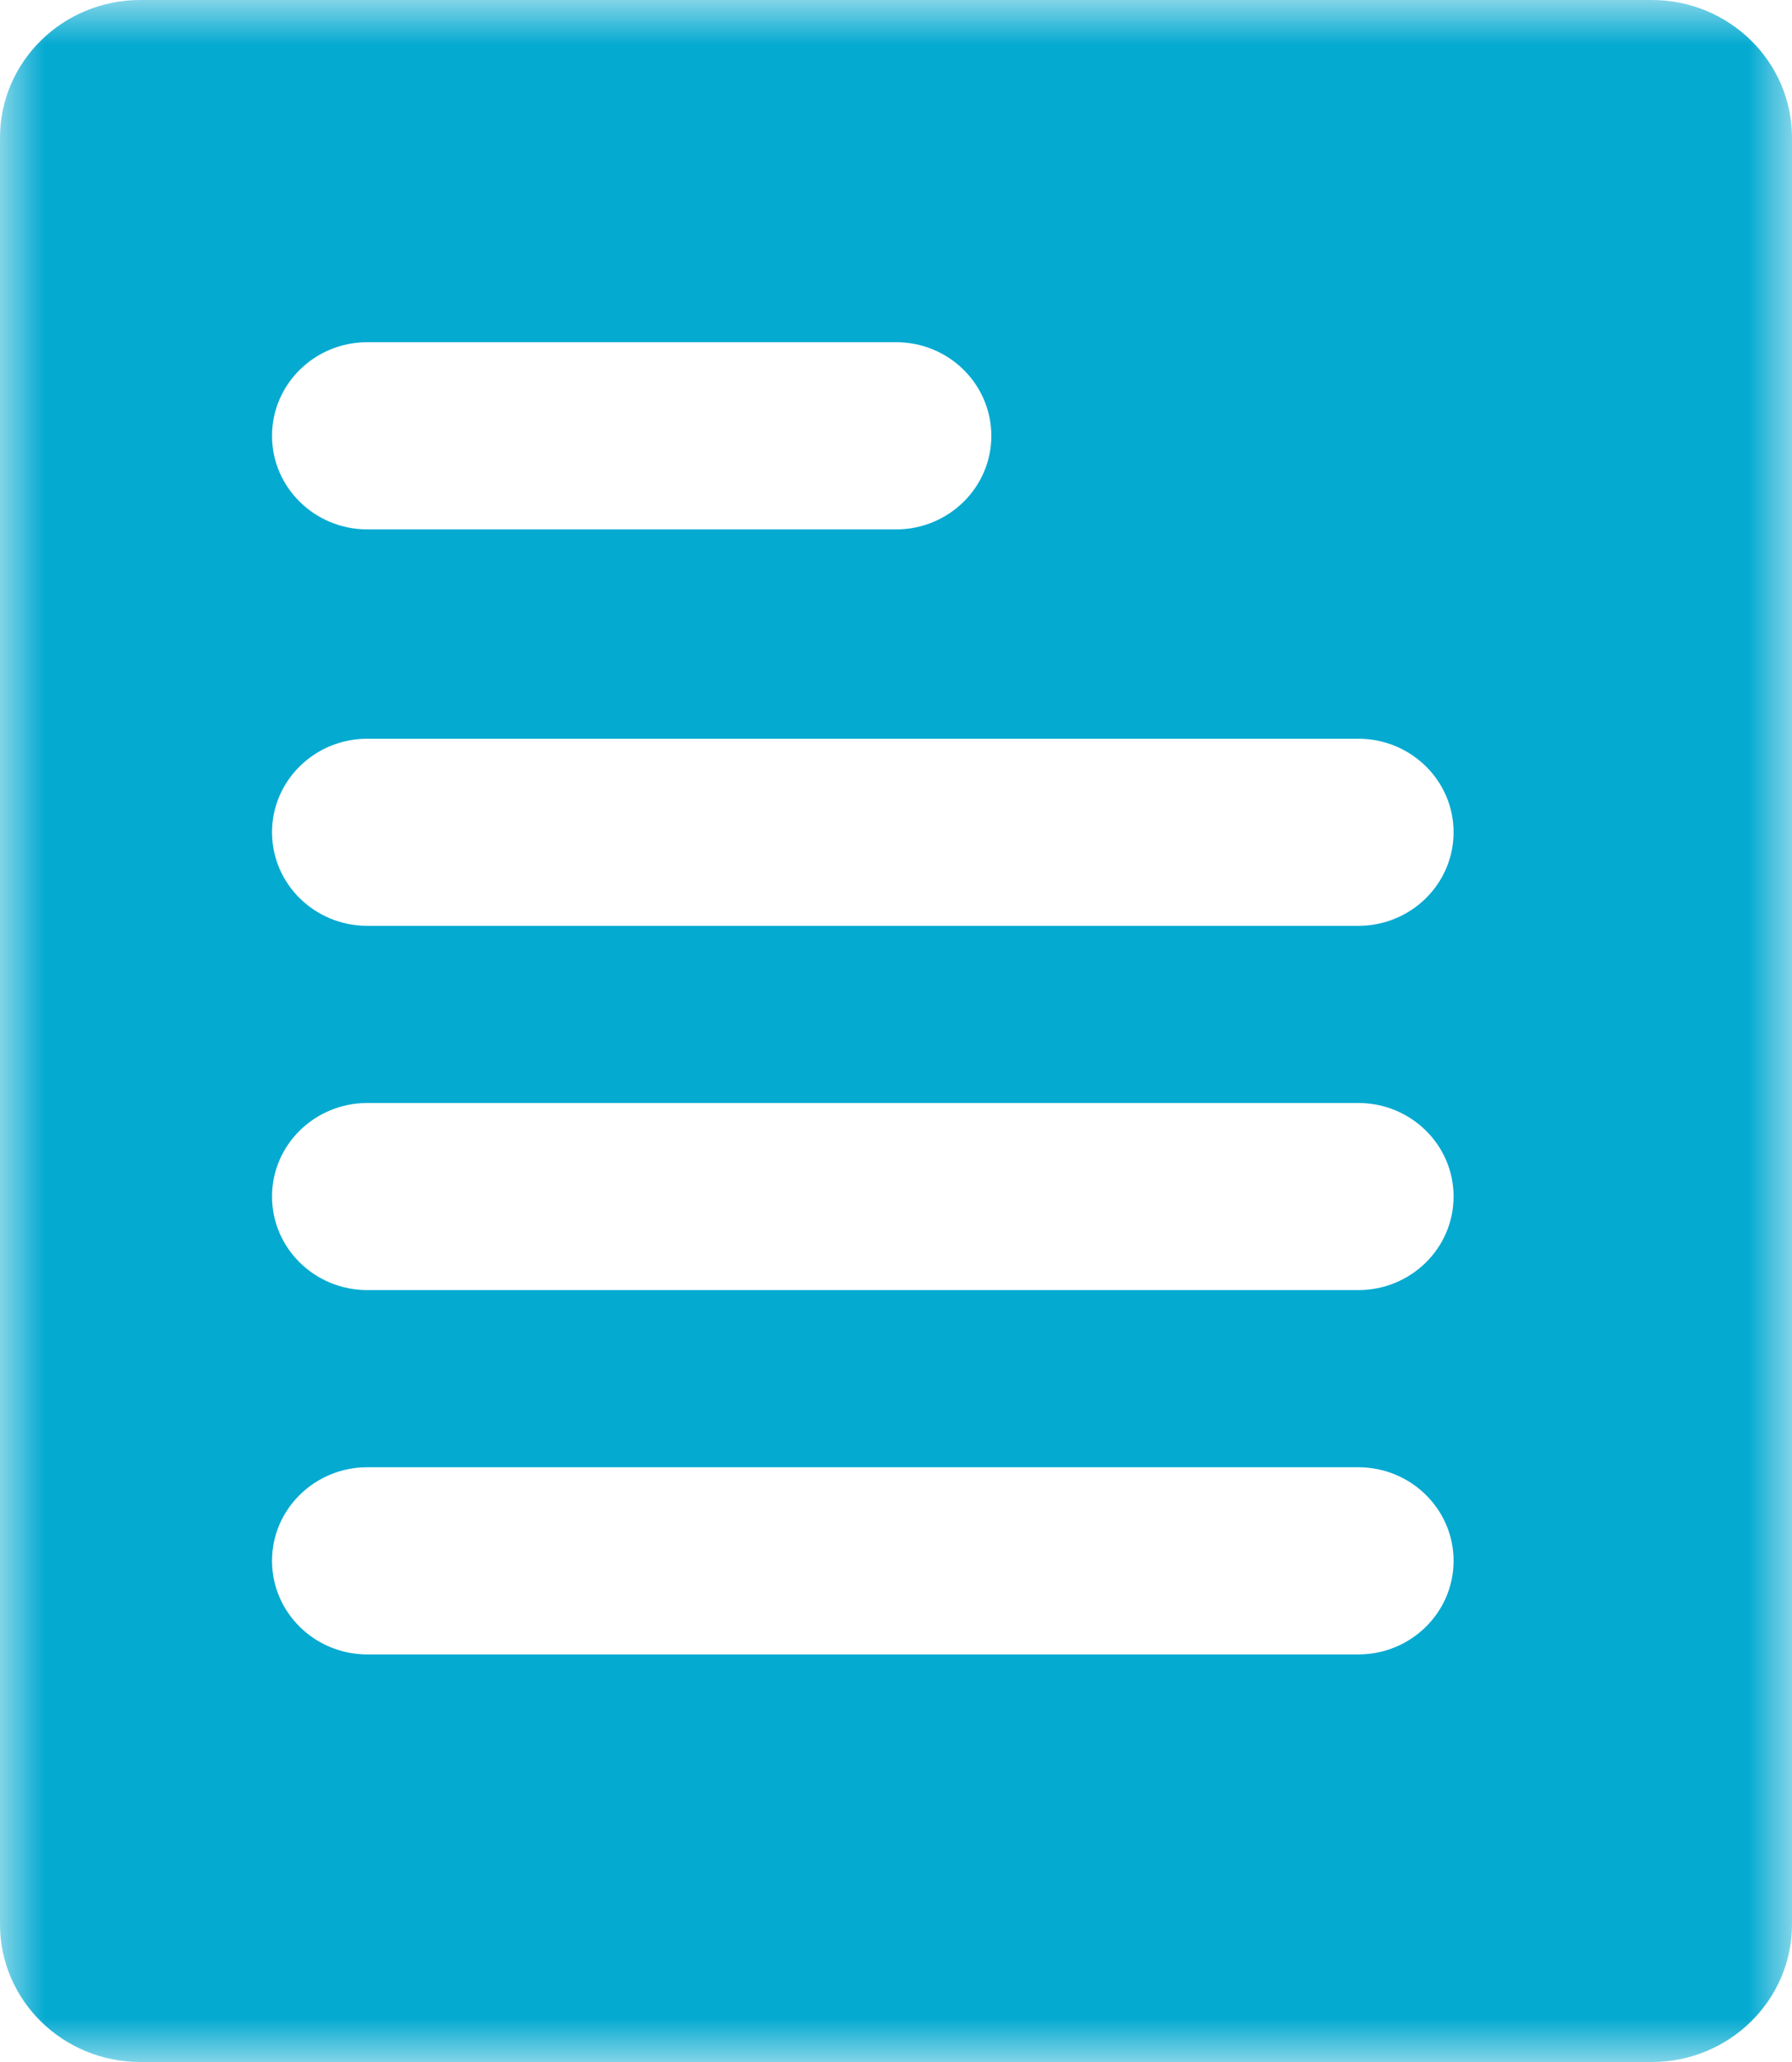 <?xml version="1.0" encoding="UTF-8"?>
<svg width="20px" height="23px" viewBox="0 0 20 23" version="1.1" xmlns="http://www.w3.org/2000/svg" xmlns:xlink="http://www.w3.org/1999/xlink">
    <!-- Generator: Sketch 52.5 (67469) - http://www.bohemiancoding.com/sketch -->
    <title>paper</title>
    <desc>Created with Sketch.</desc>
    <defs>
        <polygon id="path-1" points="0 0 20 0 20 23 0 23"></polygon>
    </defs>
    <g id="paper" stroke="none" stroke-width="1" fill="none" fill-rule="evenodd">
        <g id="Group-3">
            <mask id="mask-2" fill="white">
                <use xlink:href="#path-1"></use>
            </mask>
            <g id="Clip-2"></g>
            <path d="M15.159,10.327 L4.1,10.327 C3.512,10.327 3.036,9.86 3.036,9.283 C3.036,8.707 3.512,8.24 4.1,8.24 L15.159,8.24 C15.747,8.24 16.223,8.707 16.223,9.283 C16.223,9.86 15.747,10.327 15.159,10.327 M15.159,14.39 L4.1,14.39 C3.512,14.39 3.036,13.923 3.036,13.346 C3.036,12.77 3.512,12.303 4.1,12.303 L15.159,12.303 C15.747,12.303 16.223,12.77 16.223,13.346 C16.223,13.923 15.747,14.39 15.159,14.39 M15.159,18.454 L4.1,18.454 C3.512,18.454 3.036,17.986 3.036,17.41 C3.036,16.834 3.512,16.366 4.1,16.366 L15.159,16.366 C15.747,16.366 16.223,16.834 16.223,17.41 C16.223,17.986 15.747,18.454 15.159,18.454 M4.1,3.817 L10.001,3.817 C10.588,3.817 11.064,4.284 11.064,4.862 C11.064,5.437 10.588,5.905 10.001,5.905 L4.1,5.905 C3.512,5.905 3.036,5.437 3.036,4.862 C3.036,4.284 3.512,3.817 4.1,3.817 M18.435,0 L1.566,0 C0.701,0 0,0.688 0,1.536 L0,21.464 C0,22.312 0.701,23 1.566,23 L18.435,23 C19.299,23 20,22.312 20,21.464 L20,4.861 L20,1.536 C20,0.688 19.299,0 18.435,0" id="Fill-1" fill="#05AAD1" mask="url(#mask-2)"></path>
        </g>
    </g>
</svg>